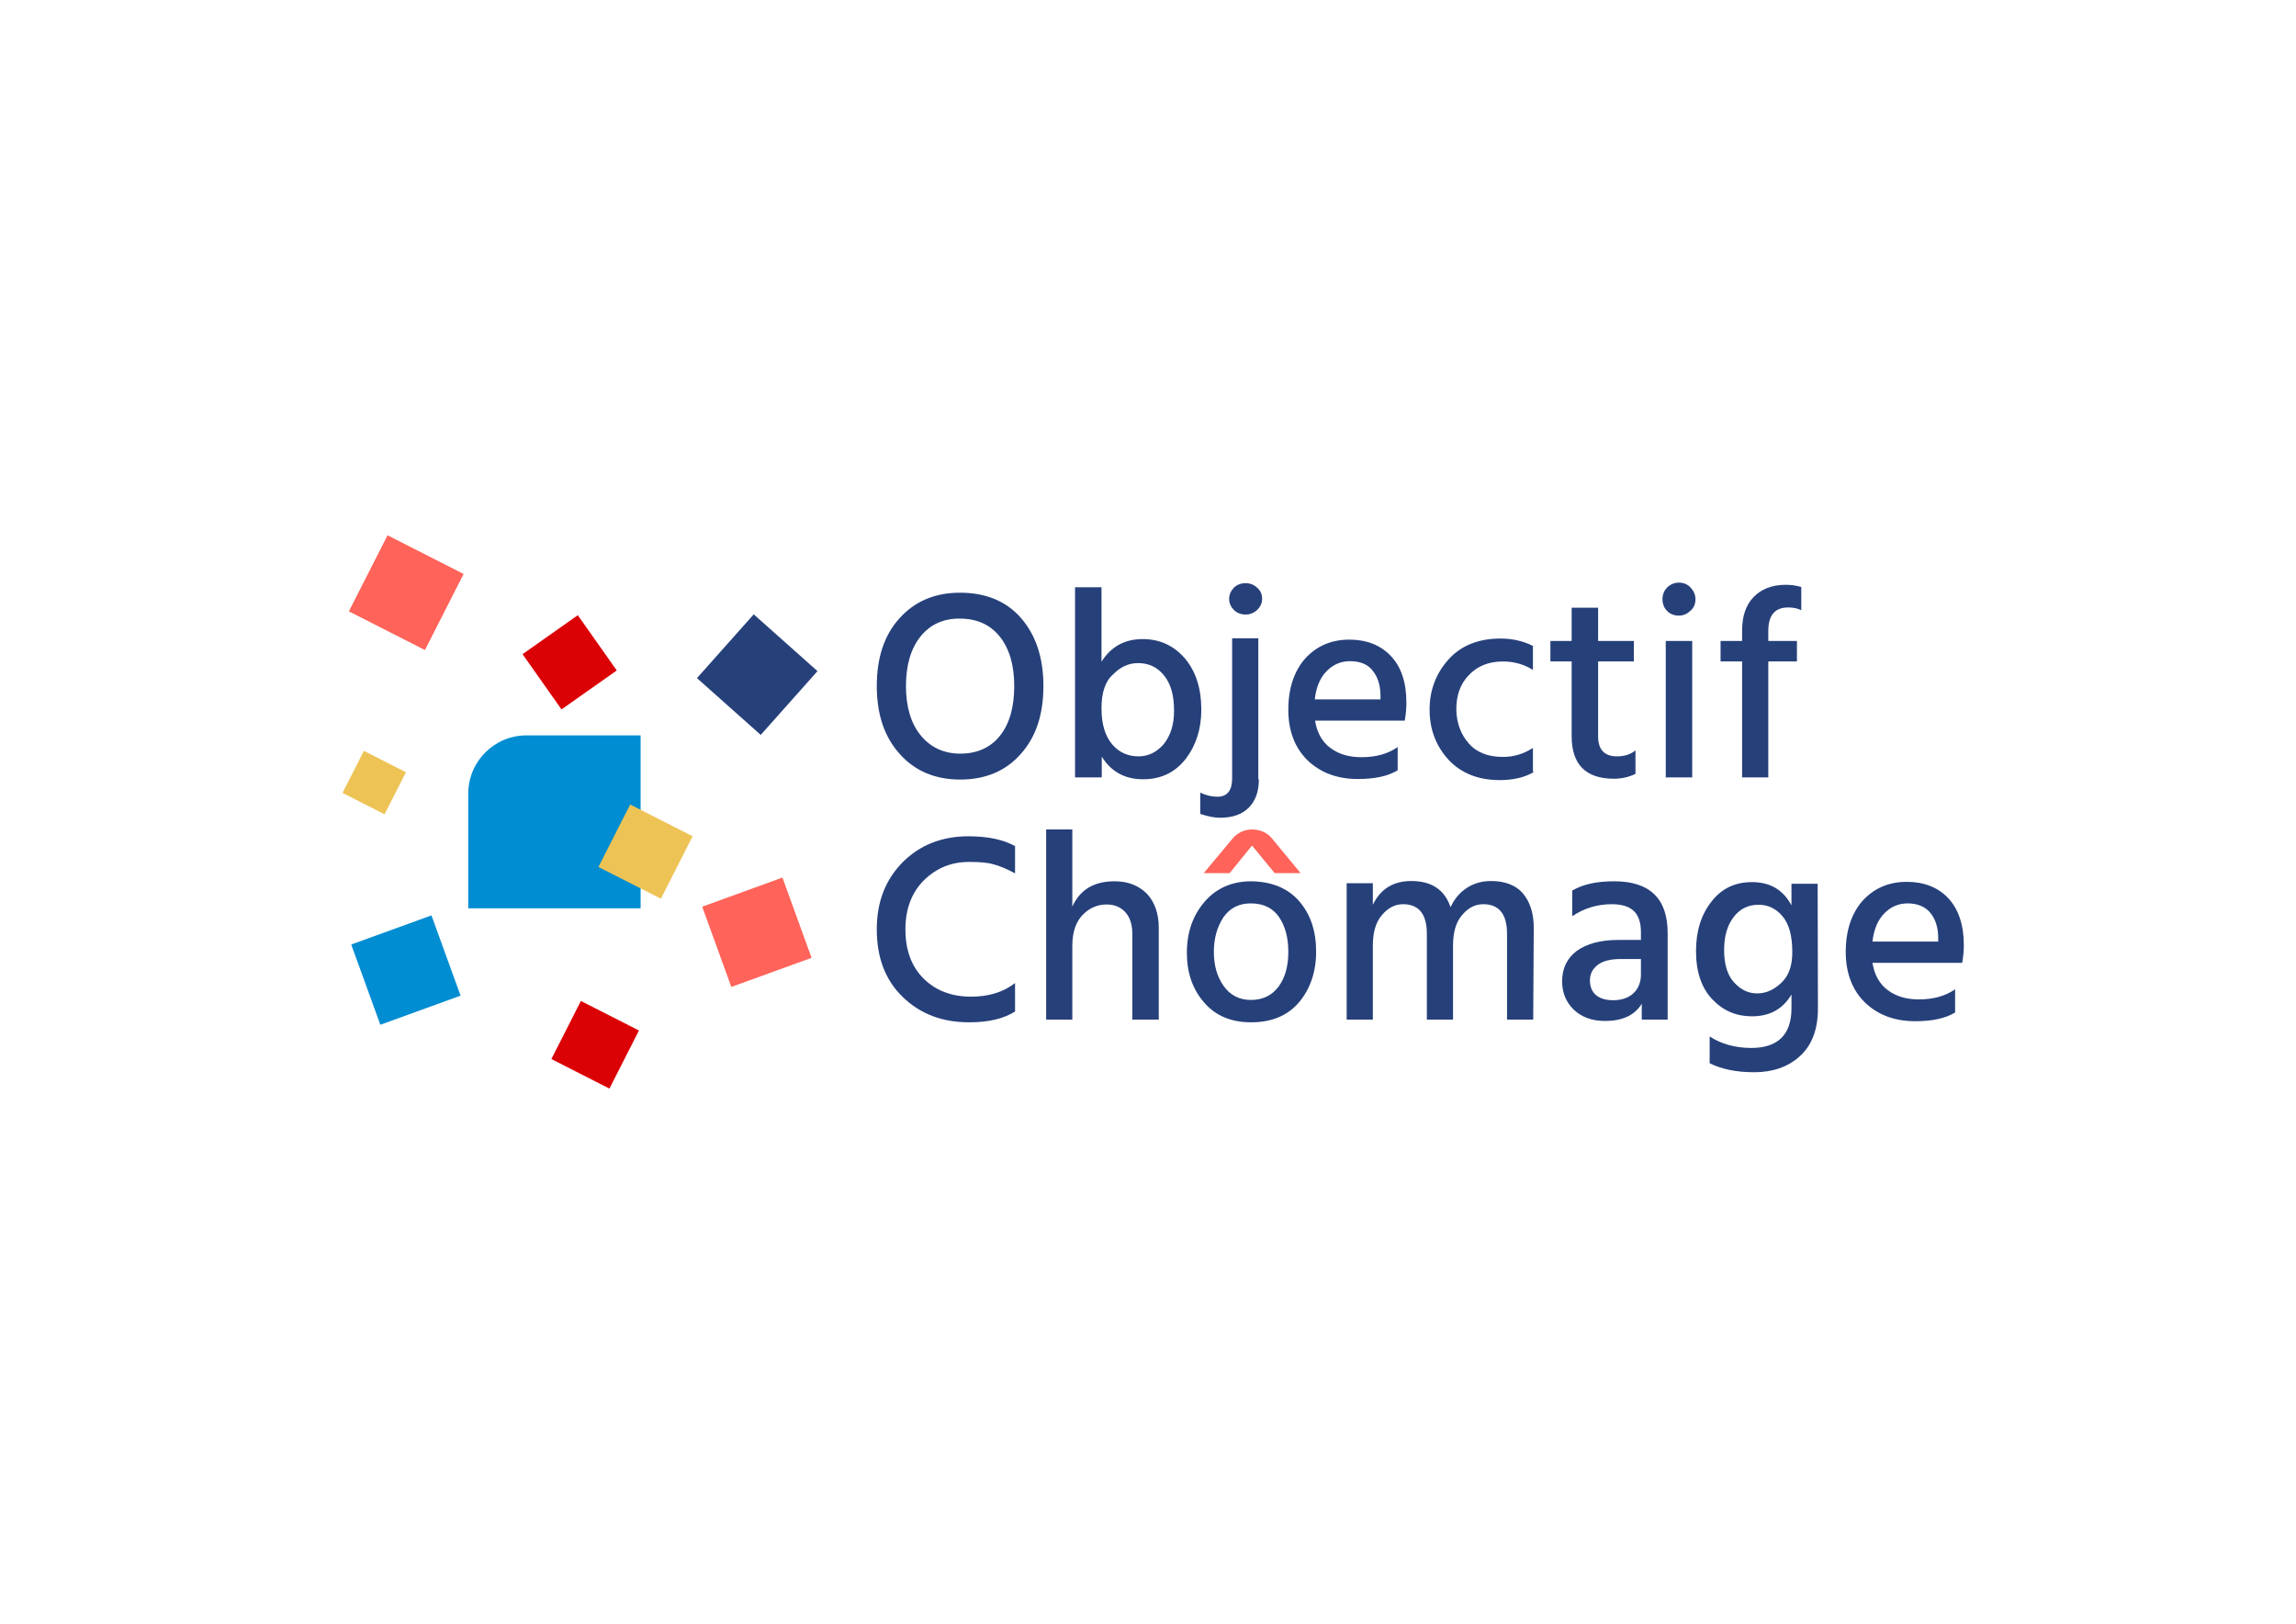<?xml version="1.0" encoding="utf-8"?>
<!-- Generator: Adobe Illustrator 25.2.1, SVG Export Plug-In . SVG Version: 6.00 Build 0)  -->
<svg version="1.1" id="Calque_1" xmlns="http://www.w3.org/2000/svg" xmlns:xlink="http://www.w3.org/1999/xlink" x="0px" y="0px"
	 viewBox="0 0 841.9 595.3" style="enable-background:new 0 0 841.9 595.3;" xml:space="preserve">
<style type="text/css">
	.st0{fill:#FF6359;}
	.st1{fill:#DB0206;}
	.st2{fill:#EEC356;}
	.st3{fill:#26407A;}
	.st4{fill:#008DD2;}
</style>
<g>
	
		<rect x="133.4" y="201.6" transform="matrix(0.453 -0.891 0.891 0.453 -112.129 251.669)" class="st0" width="31.3" height="31.3"/>
	
		<rect x="206.5" y="371" transform="matrix(0.453 -0.891 0.891 0.453 -221.931 404.2)" class="st1" width="23.9" height="23.9"/>
	
		<rect x="128.7" y="278.2" transform="matrix(0.453 -0.891 0.891 0.453 -180.582 279.345)" class="st2" width="17.3" height="17.3"/>
	
		<rect x="196.6" y="230.4" transform="matrix(0.817 -0.576 0.576 0.817 -101.726 164.832)" class="st1" width="24.8" height="24.8"/>
	
		<rect x="262" y="231.9" transform="matrix(0.665 -0.747 0.747 0.665 -91.896 290.114)" class="st3" width="31.3" height="31.3"/>
	
		<rect x="133.3" y="339.9" transform="matrix(0.94 -0.341 0.341 0.94 -112.419 72.225)" class="st4" width="31.3" height="31.3"/>
	
		<rect x="262" y="326" transform="matrix(0.94 -0.341 0.341 0.94 -99.961 115.313)" class="st0" width="31.3" height="31.3"/>
	<path class="st4" d="M193.1,269.6h41.8l0,0v63.4l0,0h-63.2l0,0V291C171.7,279.1,181.3,269.6,193.1,269.6z"/>
	
		<rect x="224" y="299.3" transform="matrix(0.453 -0.891 0.891 0.453 -148.71 381.845)" class="st2" width="25.7" height="25.7"/>
	<path class="st3" d="M374.4,226.6c5.4,6.2,8.2,14.5,8.2,24.9c0,10.4-2.7,18.7-8.3,24.9c-5.4,6.2-12.9,9.4-22.2,9.4
		s-16.7-3.2-22.2-9.4c-5.6-6.2-8.4-14.5-8.4-24.9c0-10.3,2.7-18.6,8.3-24.8c5.6-6.2,12.9-9.4,22.2-9.4
		C361.5,217.3,369,220.4,374.4,226.6z M337.5,233.4c-3.5,4.4-5.3,10.4-5.3,18.1c0,7.6,1.8,13.7,5.4,18.1c3.6,4.4,8.5,6.7,14.5,6.7
		c6.2,0,11.1-2.2,14.6-6.6c3.5-4.4,5.2-10.5,5.2-18.2c0-7.7-1.8-13.7-5.3-18.1c-3.5-4.4-8.4-6.6-14.6-6.6
		C345.9,226.7,341,229,337.5,233.4z"/>
	<path class="st3" d="M403.9,285h-9.7v-69.7h9.7v27.3c3.5-5.6,8.6-8.3,15.1-8.3c6.3,0,11.4,2.4,15.5,7.1c4,4.8,6,11,6,18.8
		c0,7-1.9,13-5.7,18c-3.9,5-9.1,7.5-15.6,7.5c-6.7,0-11.7-2.7-15.2-8.3v7.5H403.9z M403.9,259.7c0,5.9,1.4,10.3,4,13.3
		s5.9,4.3,9.6,4.3c3.6,0,6.8-1.6,9.3-4.6c2.5-3.2,3.7-7.1,3.7-12.1c0-5.7-1.2-10-3.7-13c-2.5-3.1-5.7-4.5-9.5-4.5
		c-3.4,0-6.5,1.4-9.2,4.2C405.3,249.7,403.9,253.9,403.9,259.7z"/>
	<path class="st3" d="M461.6,285.7c0,4.4-1.2,7.9-3.7,10.4c-2.5,2.5-6,3.7-10.5,3.7c-2.2,0-4.5-0.5-7.3-1.4v-7.8
		c2.2,1,4.2,1.5,6.3,1.5c3.6,0,5.4-2.3,5.4-6.7V234h9.6v51.7H461.6z M462.8,219.5c0,1.6-0.6,2.9-1.8,4.1c-1.2,1.1-2.6,1.7-4.3,1.7
		c-1.7,0-3.1-0.6-4.2-1.6c-1.1-1.1-1.8-2.5-1.8-4.1c0-1.6,0.6-2.9,1.7-4.1c1.1-1.1,2.6-1.7,4.3-1.7c1.7,0,3.2,0.6,4.3,1.7
		C462.1,216.4,462.8,217.8,462.8,219.5z"/>
	<path class="st3" d="M512.5,282.4c-3.6,2.2-8.5,3.2-14.6,3.2c-7.7,0-13.9-2.4-18.6-7c-4.6-4.6-6.9-10.8-6.9-18.4
		c0-8,2.2-14.3,6.3-18.9c4.2-4.5,9.5-6.8,16.1-6.8c6.3,0,11.4,2,15.2,6s5.7,9.7,5.7,17.2c0,2-0.2,4.2-0.6,6.5h-32.9
		c0.7,4.3,2.5,7.7,5.6,10c3.1,2.3,6.8,3.4,11.4,3.4c5.3,0,9.7-1.2,13.3-3.7L512.5,282.4L512.5,282.4z M495,242.4
		c-3.3,0-6.1,1.2-8.5,3.6c-2.4,2.4-3.9,5.9-4.4,10.4h24.1v-1.8c-0.1-3.7-1.1-6.7-3.1-9C501.4,243.5,498.6,242.4,495,242.4z"/>
	<path class="st3" d="M562.3,283.1c-3.2,1.9-7.4,2.9-12.4,2.9c-7.8,0-14.1-2.5-18.7-7.4c-4.6-5-7-11.1-7-18.5c0-7.1,2.4-13.3,7-18.4
		s11.1-7.6,19-7.6c4.3,0,8.3,0.9,11.9,2.7v8.8c-3.2-2-6.9-3.1-11-3.1c-5.2,0-9.4,1.7-12.5,5c-3.2,3.3-4.6,7.5-4.6,12.6
		c0.1,5.1,1.7,9.2,4.6,12.5c2.9,3.3,7.1,4.9,12.5,4.9c4,0,7.6-1.1,11-3.3v8.7H562.3z"/>
	<path class="st3" d="M599.7,283.7c-2.2,1.1-4.9,1.8-7.9,1.8c-10.3,0-15.5-5.2-15.5-15.6v-27.4h-7.8V235h7.8v-12.2h9.7V235h13.1v7.5
		H586V270c0,4.8,2.3,7.3,6.9,7.3c2.7,0,5-0.7,6.8-2.2V283.7z"/>
	<path class="st3" d="M621.7,219.7c0,1.7-0.6,3.1-1.8,4.2c-1.2,1.1-2.6,1.8-4.3,1.8c-1.7,0-3.2-0.6-4.3-1.7
		c-1.1-1.1-1.7-2.6-1.7-4.3s0.6-3.2,1.7-4.3c1.1-1.1,2.6-1.8,4.3-1.8c1.7,0,3.2,0.6,4.3,1.8S621.7,218,621.7,219.7z M620.5,285h-9.7
		v-50h9.7V285z"/>
	<path class="st3" d="M658.9,242.5h-10.5V285h-9.6v-42.5h-7.9V235h7.9v-3.9c0-5.2,1.4-9.3,4.2-12.2s6.7-4.5,11.8-4.5
		c1.8,0,3.7,0.2,5.7,0.8v8.5c-1.5-0.7-3.1-1-4.8-1c-4.8,0-7.3,2.8-7.3,8.6v3.7h10.5V242.5z"/>
	<path class="st3" d="M372.4,370.7c-4.1,2.7-9.7,4.1-17,4.1c-10,0-18-3.1-24.4-9.3s-9.5-14.5-9.5-24.8c0-10.1,3.2-18.2,9.5-24.6
		c6.3-6.3,14.4-9.5,24.1-9.5c7.1,0,12.8,1.2,17.1,3.6v10c-2.9-1.6-5.6-2.7-7.8-3.3c-2.4-0.7-5.3-0.9-9-0.9c-6.7,0-12.1,2.3-16.7,6.8
		c-4.4,4.5-6.7,10.4-6.7,17.9c0,7.6,2.2,13.6,6.6,18c4.4,4.4,10.2,6.7,17.5,6.7c6.3,0,11.8-1.6,16.1-5v10.3H372.4z"/>
	<path class="st3" d="M424.9,373.8h-9.7v-31.5c0-3.4-0.9-6.1-2.6-7.9c-1.7-1.9-4.1-2.8-6.8-2.8c-3.3,0-6.2,1.2-8.7,3.7
		s-3.9,6.3-3.9,11.4v27.1h-9.6v-69.7h9.6v28.3c2.8-6.2,7.9-9.3,15.5-9.3c4.9,0,8.7,1.5,11.8,4.5c2.9,3.1,4.4,7.3,4.4,12.6V373.8z"/>
	<path class="st3" d="M476.4,330.4c4.2,4.9,6.2,11,6.2,18.5c0,7.5-2.2,13.7-6.3,18.6c-4.2,4.9-10.1,7.3-17.5,7.3
		c-7.4,0-13.1-2.4-17.3-7.3c-4.2-4.8-6.3-10.9-6.3-18.2c0-7.5,2.2-13.7,6.5-18.7c4.3-5,10.1-7.5,17.1-7.5
		C466.3,323.2,472.2,325.6,476.4,330.4z M445.1,349c0,5,1.2,9.1,3.6,12.5c2.4,3.4,5.8,5.1,10,5.1c4.4,0,7.8-1.7,10.2-5
		c2.4-3.3,3.5-7.5,3.5-12.6c0-5.2-1.1-9.4-3.4-12.8c-2.3-3.3-5.7-5-10.4-5c-4.3,0-7.6,1.7-10,5.1C446.3,339.8,445.1,344,445.1,349z"
		/>
	<path class="st0" d="M450.9,320.1h-9.5l10.5-12.6c1.8-2.2,4.4-3.4,7.3-3.4l0,0c2.8,0,5.6,1.2,7.3,3.4l10.4,12.6h-9.5l-8.3-10.1
		L450.9,320.1z"/>
	<path class="st3" d="M562.2,373.8h-9.6v-31.5c0-7.1-2.9-10.8-8.7-10.8c-2.9,0-5.4,1.2-7.7,3.9c-2.3,2.6-3.4,6.3-3.4,11.3v27.1h-9.6
		v-31.5c0-7.1-2.9-10.8-8.7-10.8c-2.8,0-5.4,1.2-7.7,3.9c-2.3,2.6-3.4,6.3-3.4,11.3v27.1h-9.6v-50h9.6v7.9c2.8-5.8,7.5-8.7,14.1-8.7
		c7.5,0,12.2,3.2,14.4,9.6c1.4-3.1,3.4-5.4,6-7.1c2.6-1.7,5.6-2.5,8.8-2.5c5.1,0,9.1,1.5,11.7,4.5c2.6,3.1,4,7.3,4,12.6L562.2,373.8
		L562.2,373.8z"/>
	<path class="st3" d="M602,368c-2.6,4.2-7,6.3-13.5,6.3c-4.8,0-8.5-1.4-11.4-4.1c-2.8-2.7-4.3-6.2-4.3-10.4c0-4.8,1.8-8.5,5.4-11.2
		c3.6-2.6,8.7-4,15.2-4h8.3v-2.8c0-3.4-0.8-6-2.5-7.7c-1.7-1.7-4.4-2.6-8.2-2.6c-5.3,0-10.2,1.5-14.5,4.4v-9.4
		c3.9-2.3,9-3.4,15.4-3.4c13,0,19.6,6.3,19.6,19v31.7H602V368L602,368z M591.5,366.7c3.2,0,5.7-0.9,7.5-2.6c1.8-1.7,2.7-4.1,2.7-6.8
		v-5.7h-7.5c-3.6,0-6.5,0.7-8.4,2.2s-2.8,3.3-2.8,5.6c0,2.3,0.7,4.1,2.2,5.4C586.6,366,588.7,366.7,591.5,366.7z"/>
	<path class="st3" d="M666.6,369.7c0,7.7-2.2,13.5-6.6,17.5c-4.4,4-10,5.9-16.8,5.9c-6.5,0-11.9-1.1-16.3-3.3V380
		c4.2,2.7,9.3,4.2,15.3,4.2c9.7,0,14.7-4.9,14.7-14.5v-5.1c-3.2,5.4-8,8-14.5,8c-5.7,0-10.5-2-14.5-6.2c-4-4.2-6-10.1-6-17.7
		c0-7.4,1.9-13.4,5.7-18.2c3.7-4.8,8.7-7.1,14.8-7.1c6.7,0,11.4,2.8,14.5,8.5V324h9.6L666.6,369.7L666.6,369.7z M632.2,348.3
		c0,5.2,1.2,9.2,3.6,11.8c2.4,2.7,5.2,4.1,8.5,4.1c3.4,0,6.3-1.4,9-4s3.9-6.3,3.9-11.2c0-5.9-1.2-10.3-3.6-13.1
		c-2.4-2.8-5.3-4.2-8.7-4.2c-3.9,0-6.9,1.5-9.2,4.5C633.3,339.3,632.2,343.4,632.2,348.3z"/>
	<path class="st3" d="M716.9,371.2c-3.6,2.2-8.5,3.2-14.6,3.2c-7.7,0-13.9-2.4-18.6-7c-4.6-4.6-6.9-10.8-6.9-18.4
		c0-8,2.2-14.3,6.3-18.9c4.2-4.5,9.5-6.8,16.1-6.8c6.3,0,11.4,2,15.2,6c3.7,4,5.7,9.7,5.7,17.2c0,2-0.2,4.2-0.6,6.5h-32.9
		c0.7,4.3,2.5,7.7,5.6,10s6.8,3.4,11.4,3.4c5.3,0,9.7-1.2,13.3-3.7L716.9,371.2L716.9,371.2z M699.5,331.2c-3.3,0-6.1,1.2-8.5,3.6
		c-2.4,2.4-3.9,5.9-4.4,10.4h24.1v-1.8c-0.1-3.7-1.1-6.7-3.1-9C705.8,332.4,703.1,331.2,699.5,331.2z"/>
</g>
</svg>
